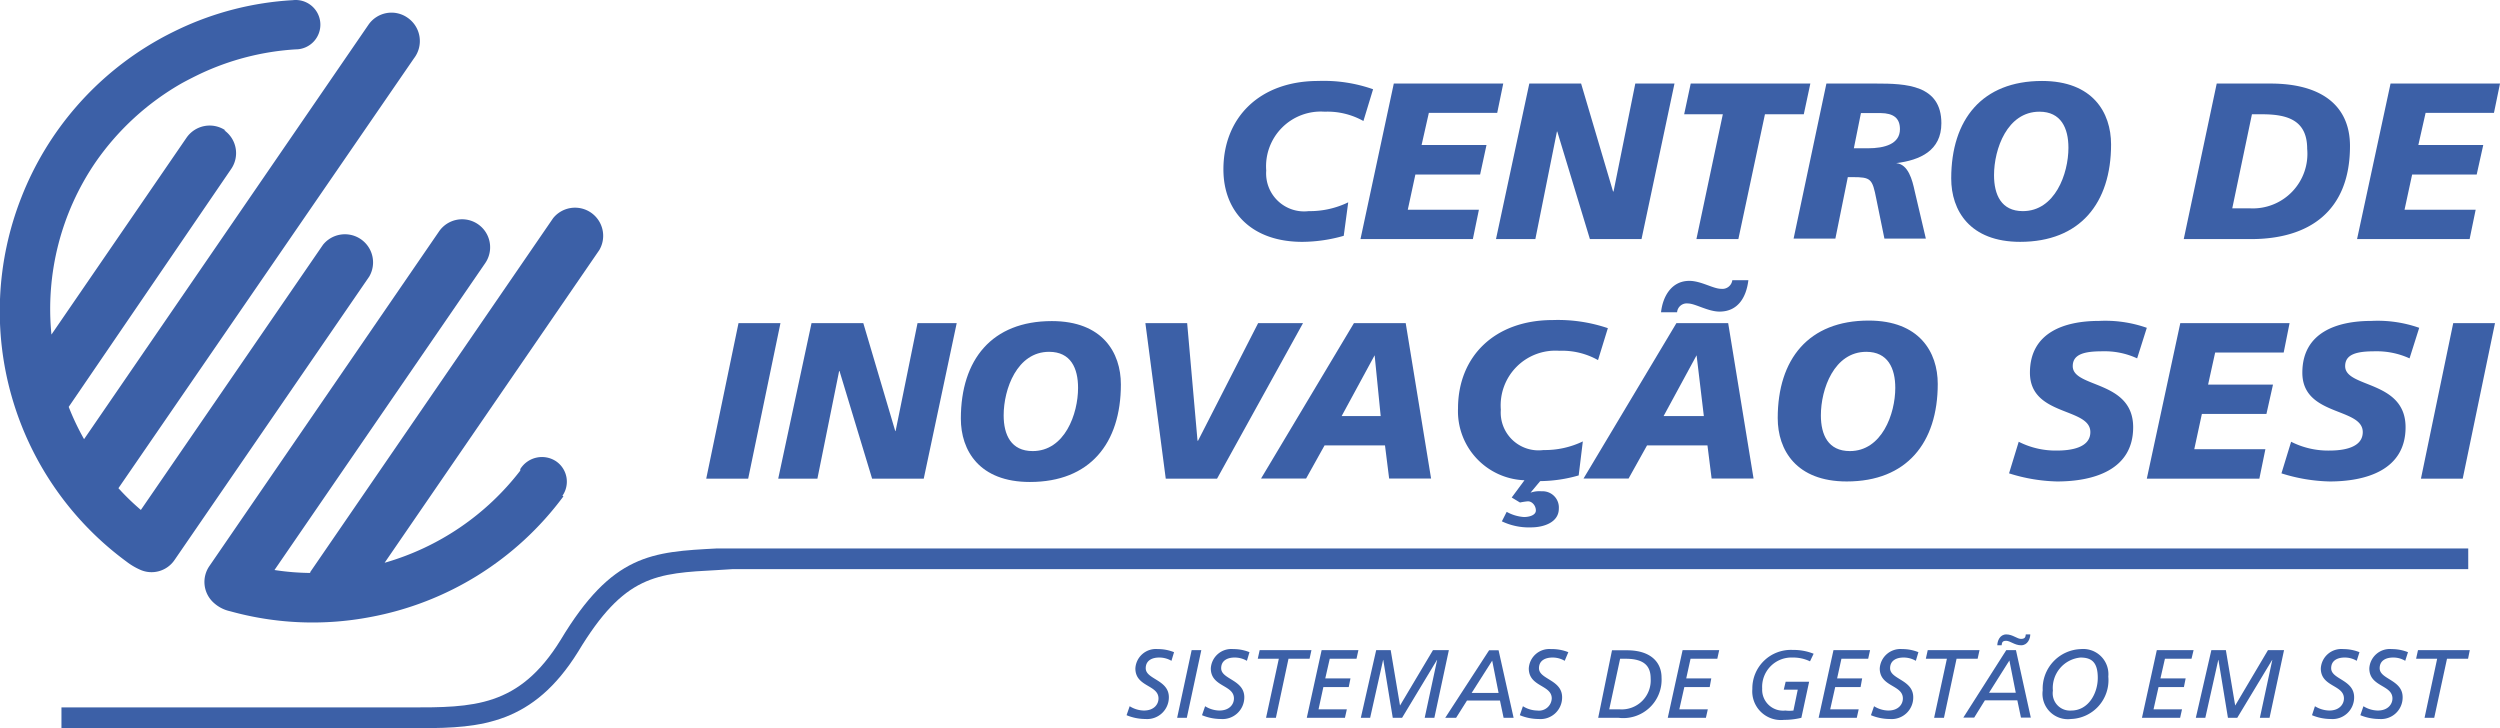 <svg id="Camada_1" data-name="Camada 1" xmlns="http://www.w3.org/2000/svg" viewBox="0 0 144.82 42.18"><defs><style>.cls-1{fill:#3c60a7;}</style></defs><path class="cls-1" d="M955.88,556.9a1.39,1.39,0,0,0-.72-.19c-.37,0-.77.15-.77.62,0,.65,1.34.66,1.34,1.68a1.26,1.26,0,0,1-1.36,1.26,2.85,2.85,0,0,1-1.09-.22l.18-.52a1.61,1.61,0,0,0,.82.25c.6,0,.85-.37.85-.7,0-.8-1.34-.66-1.34-1.74a1.19,1.19,0,0,1,1.3-1.12,2.46,2.46,0,0,1,.94.18Z" transform="translate(-888.02 -518.62)"/><polygon class="cls-1" points="69.03 37.66 69.59 37.66 68.75 41.58 68.19 41.58 69.03 37.66"/><path class="cls-1" d="M960.25,556.9a1.39,1.39,0,0,0-.72-.19c-.37,0-.77.15-.77.62,0,.65,1.34.66,1.34,1.68a1.26,1.26,0,0,1-1.36,1.26,2.85,2.85,0,0,1-1.09-.22l.18-.52a1.61,1.61,0,0,0,.82.25c.6,0,.85-.37.85-.7,0-.8-1.34-.66-1.34-1.74a1.19,1.19,0,0,1,1.3-1.12,2.46,2.46,0,0,1,.94.18Z" transform="translate(-888.02 -518.62)"/><polygon class="cls-1" points="75.86 38.16 74.64 38.16 73.91 41.58 73.34 41.58 74.08 38.16 72.86 38.16 72.97 37.66 75.97 37.66 75.86 38.16"/><polygon class="cls-1" points="76.56 37.66 78.69 37.66 78.58 38.16 77.03 38.16 76.77 39.3 78.23 39.3 78.13 39.8 76.66 39.8 76.38 41.09 78.02 41.09 77.91 41.58 75.7 41.58 76.56 37.66"/><polygon class="cls-1" points="79.72 37.66 80.56 37.66 81.1 40.87 83.01 37.66 83.93 37.66 83.09 41.58 82.53 41.58 83.25 38.23 83.24 38.23 81.22 41.58 80.68 41.58 80.13 38.23 80.12 38.23 79.37 41.58 78.83 41.58 79.72 37.66"/><path class="cls-1" d="M974.46,556.89l-1.19,1.87h1.56Zm-.18-.6h.55l.87,3.91h-.58l-.21-1H973l-.63,1h-.63Z" transform="translate(-888.02 -518.62)"/><path class="cls-1" d="M978.66,556.9a1.38,1.38,0,0,0-.71-.19c-.38,0-.78.15-.78.62,0,.65,1.34.66,1.34,1.68a1.25,1.25,0,0,1-1.36,1.26,2.85,2.85,0,0,1-1.09-.22l.18-.52a1.61,1.61,0,0,0,.83.25.74.74,0,0,0,.84-.7c0-.8-1.33-.66-1.33-1.74a1.19,1.19,0,0,1,1.29-1.12,2.55,2.55,0,0,1,1,.18Z" transform="translate(-888.02 -518.62)"/><path class="cls-1" d="M981.24,559.71h.6a1.68,1.68,0,0,0,1.8-1.78c0-.67-.31-1.15-1.45-1.15h-.32Zm.16-3.42h.87c1.38,0,2,.7,2,1.58a2.22,2.22,0,0,1-2.5,2.33h-1.17Z" transform="translate(-888.02 -518.62)"/><polygon class="cls-1" points="97.47 37.66 99.59 37.66 99.48 38.16 97.93 38.16 97.68 39.3 99.13 39.3 99.04 39.8 97.57 39.8 97.28 41.09 98.93 41.09 98.82 41.58 96.61 41.58 97.47 37.66"/><path class="cls-1" d="M992.87,556.93a2.24,2.24,0,0,0-1-.22,1.7,1.7,0,0,0-1.77,1.8,1.21,1.21,0,0,0,1.34,1.27,1.88,1.88,0,0,0,.47,0l.25-1.21h-.81l.11-.46h1.36l-.45,2.09a4.11,4.11,0,0,1-1,.12,1.66,1.66,0,0,1-1.84-1.79,2.23,2.23,0,0,1,2.35-2.26,3.1,3.1,0,0,1,1.2.22Z" transform="translate(-888.02 -518.62)"/><polygon class="cls-1" points="106.21 37.66 108.33 37.66 108.22 38.16 106.67 38.16 106.42 39.3 107.87 39.3 107.78 39.8 106.31 39.8 106.02 41.09 107.67 41.09 107.56 41.58 105.35 41.58 106.21 37.66"/><path class="cls-1" d="M999,556.9a1.39,1.39,0,0,0-.72-.19c-.37,0-.77.15-.77.62,0,.65,1.34.66,1.34,1.68a1.25,1.25,0,0,1-1.36,1.26,2.85,2.85,0,0,1-1.09-.22l.18-.52a1.61,1.61,0,0,0,.82.25c.6,0,.85-.37.85-.7,0-.8-1.34-.66-1.34-1.74a1.2,1.2,0,0,1,1.3-1.12,2.46,2.46,0,0,1,.94.18Z" transform="translate(-888.02 -518.62)"/><polygon class="cls-1" points="114.56 38.16 113.34 38.16 112.61 41.58 112.04 41.58 112.78 38.16 111.56 38.16 111.67 37.66 114.67 37.66 114.56 38.16"/><path class="cls-1" d="M1003.72,556c0-.24.14-.63.52-.63s.63.27.87.26.24-.13.26-.26h.26c0,.24-.15.63-.53.63s-.63-.26-.87-.26-.24.13-.26.26Zm.7.88-1.18,1.87h1.55Zm-.18-.6h.56l.86,3.91h-.57l-.21-1H1003l-.62,1h-.63Z" transform="translate(-888.02 -518.62)"/><path class="cls-1" d="M1008,559.78c1,0,1.54-1,1.54-1.89s-.34-1.18-1-1.18a1.77,1.77,0,0,0-1.6,1.92,1,1,0,0,0,1.07,1.15m.55-3.56a1.46,1.46,0,0,1,1.59,1.59,2.25,2.25,0,0,1-2.16,2.46,1.47,1.47,0,0,1-1.64-1.66,2.29,2.29,0,0,1,2.21-2.39" transform="translate(-888.02 -518.62)"/><polygon class="cls-1" points="124.94 37.66 127.07 37.66 126.95 38.16 125.41 38.16 125.15 39.3 126.61 39.3 126.51 39.8 125.04 39.8 124.75 41.09 126.4 41.09 126.29 41.58 124.08 41.58 124.94 37.66"/><polygon class="cls-1" points="128.1 37.66 128.94 37.66 129.48 40.87 131.38 37.66 132.31 37.66 131.47 41.58 130.91 41.58 131.63 38.23 131.62 38.23 129.6 41.58 129.06 41.58 128.51 38.23 128.5 38.23 127.75 41.58 127.2 41.58 128.1 37.66"/><path class="cls-1" d="M1024.54,556.9a1.33,1.33,0,0,0-.71-.19c-.37,0-.77.15-.77.62,0,.65,1.33.66,1.33,1.68a1.25,1.25,0,0,1-1.35,1.26,2.81,2.81,0,0,1-1.09-.22l.17-.52a1.64,1.64,0,0,0,.83.25c.59,0,.85-.37.85-.7,0-.8-1.34-.66-1.34-1.74a1.19,1.19,0,0,1,1.3-1.12,2.53,2.53,0,0,1,.94.18Z" transform="translate(-888.02 -518.62)"/><path class="cls-1" d="M1027.35,556.9a1.33,1.33,0,0,0-.71-.19c-.37,0-.77.15-.77.62,0,.65,1.33.66,1.33,1.68a1.25,1.25,0,0,1-1.35,1.26,2.9,2.9,0,0,1-1.1-.22l.18-.52a1.61,1.61,0,0,0,.83.25c.59,0,.85-.37.85-.7,0-.8-1.34-.66-1.34-1.74a1.19,1.19,0,0,1,1.3-1.12,2.53,2.53,0,0,1,.94.18Z" transform="translate(-888.02 -518.62)"/><polygon class="cls-1" points="142.97 38.16 141.75 38.16 141.01 41.58 140.45 41.58 141.18 38.16 139.96 38.16 140.07 37.66 143.07 37.66 142.97 38.16"/><path class="cls-1" d="M967,525.63a4.27,4.27,0,0,0-2.25-.54,3.17,3.17,0,0,0-3.38,3.41,2.2,2.2,0,0,0,2.46,2.35,5.09,5.09,0,0,0,2.29-.51l-.26,1.94a8.87,8.87,0,0,1-2.4.35c-2.91,0-4.57-1.72-4.57-4.2,0-3,2.1-5.12,5.49-5.12a8.6,8.6,0,0,1,3.18.48Z" transform="translate(-888.02 -518.62)"/><polygon class="cls-1" points="80.74 4.84 87.08 4.84 86.73 6.54 82.77 6.54 82.35 8.4 86.11 8.4 85.74 10.11 81.99 10.11 81.55 12.15 85.67 12.15 85.32 13.85 78.81 13.85 80.74 4.84"/><polygon class="cls-1" points="88.59 4.84 91.59 4.84 93.44 11.09 93.47 11.09 94.73 4.84 97 4.84 95.09 13.85 92.1 13.85 90.21 7.62 90.19 7.62 88.94 13.85 86.66 13.85 88.59 4.84"/><polygon class="cls-1" points="99.8 6.62 97.56 6.62 97.94 4.84 104.87 4.84 104.49 6.62 102.24 6.62 100.7 13.85 98.27 13.85 99.8 6.62"/><path class="cls-1" d="M995.41,527.21h.81c1,0,1.86-.26,1.86-1.11,0-.65-.39-.92-1.11-.93h-1.15Zm-1.59-3.75h2.88c1.72,0,3.78.07,3.78,2.3,0,1.59-1.24,2.14-2.62,2.31v0c.71.06.94,1,1.07,1.6l.65,2.77h-2.4l-.47-2.3c-.23-1.17-.31-1.26-1.39-1.26h-.26l-.72,3.56h-2.42Z" transform="translate(-888.02 -518.62)"/><path class="cls-1" d="M1006.16,525.09c-1.86,0-2.63,2.15-2.63,3.68,0,1.13.42,2.08,1.67,2.08,1.86,0,2.64-2.16,2.64-3.67,0-1.14-.43-2.09-1.68-2.09m-1.11,7.54c-2.93,0-4-1.82-4-3.67,0-3.42,1.79-5.65,5.26-5.65,2.93,0,4,1.82,4,3.68,0,3.4-1.8,5.64-5.27,5.64" transform="translate(-888.02 -518.62)"/><path class="cls-1" d="M1017.33,530.69h1.06a3.16,3.16,0,0,0,3.28-3.45c0-1.65-1.13-2-2.61-2h-.59Zm-.9-7.23h3.12c2.87,0,4.6,1.22,4.6,3.62,0,3.77-2.36,5.39-5.74,5.39h-3.89Z" transform="translate(-888.02 -518.62)"/><polygon class="cls-1" points="138.48 4.84 144.82 4.84 144.47 6.54 140.51 6.54 140.09 8.4 143.85 8.4 143.47 10.11 139.73 10.11 139.29 12.15 143.41 12.15 143.06 13.85 136.54 13.85 138.48 4.84"/><polygon class="cls-1" points="42.78 18.72 45.21 18.72 43.34 27.73 40.91 27.73 42.78 18.72"/><polygon class="cls-1" points="47.01 18.72 50.01 18.72 51.86 24.97 51.88 24.97 53.15 18.72 55.42 18.72 53.51 27.73 50.52 27.73 48.63 21.49 48.61 21.49 47.35 27.73 45.08 27.73 47.01 18.72"/><path class="cls-1" d="M948.79,539c-1.85,0-2.63,2.15-2.63,3.68,0,1.13.43,2.07,1.68,2.07,1.86,0,2.63-2.15,2.63-3.66,0-1.14-.42-2.09-1.68-2.09m-1.11,7.54c-2.93,0-4-1.82-4-3.67,0-3.42,1.8-5.65,5.27-5.65,2.93,0,4,1.82,4,3.67,0,3.41-1.79,5.65-5.27,5.65" transform="translate(-888.02 -518.62)"/><polygon class="cls-1" points="70.5 27.73 67.53 27.73 66.35 18.72 68.77 18.72 69.37 25.53 69.4 25.53 72.88 18.72 75.48 18.72 70.5 27.73"/><path class="cls-1" d="M967.65,539.2h0l-1.91,3.52H968Zm-1.2-1.86h3l1.47,9h-2.43l-.24-1.92h-3.5l-1.07,1.92h-2.61Z" transform="translate(-888.02 -518.62)"/><path class="cls-1" d="M979.47,546.16a8.27,8.27,0,0,1-2.23.33l-.56.67,0,0a1.52,1.52,0,0,1,.64-.08.94.94,0,0,1,1,1c0,.81-.89,1.09-1.61,1.09a3.63,3.63,0,0,1-1.69-.35l.28-.55a2.36,2.36,0,0,0,1,.3c.32,0,.69-.11.69-.38s-.21-.53-.46-.53a3.65,3.65,0,0,0-.46.07l-.48-.29.74-1a4,4,0,0,1-3.85-4.16c0-3,2.11-5.12,5.49-5.12a9,9,0,0,1,3.19.47l-.57,1.85a4.25,4.25,0,0,0-2.25-.54,3.17,3.17,0,0,0-3.38,3.41,2.19,2.19,0,0,0,2.47,2.34,5.07,5.07,0,0,0,2.28-.5Z" transform="translate(-888.02 -518.62)"/><path class="cls-1" d="M986.3,539.2h0l-1.91,3.52h2.33Zm3-4.35c-.12,1-.61,1.82-1.67,1.82-.67,0-1.41-.47-1.83-.47a.56.56,0,0,0-.63.51h-.93c.1-.91.6-1.82,1.64-1.82.68,0,1.38.46,1.84.46a.58.58,0,0,0,.65-.5Zm-4.17,2.49h3l1.47,9h-2.43l-.24-1.92h-3.5l-1.07,1.92h-2.61Z" transform="translate(-888.02 -518.62)"/><path class="cls-1" d="M996.13,539c-1.86,0-2.63,2.15-2.63,3.68,0,1.13.42,2.07,1.68,2.07,1.85,0,2.63-2.15,2.63-3.66,0-1.14-.43-2.09-1.68-2.09M995,546.51c-2.93,0-4-1.82-4-3.67,0-3.42,1.79-5.65,5.27-5.65,2.93,0,4,1.82,4,3.67,0,3.41-1.8,5.65-5.27,5.65" transform="translate(-888.02 -518.62)"/><path class="cls-1" d="M1011.82,539.38a4.47,4.47,0,0,0-2-.41c-1,0-1.73.14-1.73.86,0,1.28,3.5.8,3.5,3.54,0,2.49-2.32,3.14-4.41,3.14a9.86,9.86,0,0,1-2.78-.47l.56-1.83a4.73,4.73,0,0,0,2.22.51c.75,0,1.93-.14,1.93-1.07,0-1.44-3.5-.9-3.5-3.44,0-2.33,2-3,4-3a7.25,7.25,0,0,1,2.77.4Z" transform="translate(-888.02 -518.62)"/><polygon class="cls-1" points="126.3 18.72 132.63 18.72 132.29 20.42 128.32 20.42 127.91 22.28 131.67 22.28 131.29 23.98 127.55 23.98 127.11 26.02 131.23 26.02 130.88 27.73 124.36 27.73 126.3 18.72"/><path class="cls-1" d="M1027.6,539.38a4.56,4.56,0,0,0-2-.41c-1,0-1.73.14-1.73.86,0,1.28,3.5.8,3.5,3.54,0,2.49-2.31,3.14-4.4,3.14a9.87,9.87,0,0,1-2.79-.47l.56-1.83a4.74,4.74,0,0,0,2.23.51c.74,0,1.92-.14,1.92-1.07,0-1.44-3.5-.9-3.5-3.44,0-2.33,2-3,4-3a7.25,7.25,0,0,1,2.77.4Z" transform="translate(-888.02 -518.62)"/><polygon class="cls-1" points="142.11 18.72 144.53 18.72 142.66 27.73 140.24 27.73 142.11 18.72"/><path class="cls-1" d="M901,526.16h0a1.62,1.62,0,0,1,.41,2.25L892,542.19l0,0a14.54,14.54,0,0,0,.89,1.87l16.47-24a1.62,1.62,0,0,1,2.26-.42A1.64,1.64,0,0,1,912,522L894.88,546.9a14.08,14.08,0,0,0,1.3,1.26l10.55-15.36a1.63,1.63,0,0,1,2.68,1.84l-11.28,16.42a1.61,1.61,0,0,1-2,.56,3.86,3.86,0,0,1-.8-.48,18,18,0,0,1-6.07-21.09,18,18,0,0,1,7.92-9.12c.37-.21.76-.41,1.18-.61a17.78,17.78,0,0,1,6.62-1.69,1.43,1.43,0,1,1,.17,2.85,15.13,15.13,0,0,0-5.56,1.43q-.48.23-1,.51a15.28,15.28,0,0,0-5.05,4.62h0A15.07,15.07,0,0,0,891,538l7.83-11.41a1.63,1.63,0,0,1,2.26-.41" transform="translate(-888.02 -518.62)"/><path class="cls-1" d="M920.6,547.34a1.43,1.43,0,0,0-.37-2,1.48,1.48,0,0,0-2.07.45.41.41,0,0,0,0,.09,15.19,15.19,0,0,1-7.86,5.34l12.44-18.12a1.63,1.63,0,0,0-2.68-1.84l-14.07,20.5,0,.05a14.45,14.45,0,0,1-2.07-.17l12.21-17.78a1.62,1.62,0,0,0-2.68-1.83l-13.3,19.38a1.62,1.62,0,0,0,.21,2.09,2.06,2.06,0,0,0,1,.53,17.83,17.83,0,0,0,8.08.34,18,18,0,0,0,11.22-7h0" transform="translate(-888.02 -518.62)"/><path class="cls-1" d="M912.41,560.8H891.58v-1.2h20.16c3.68,0,6.34,0,8.75-3.9,3-5,5.29-5.11,9.07-5.31l.85,0H1031v1.2H930.44l-.81.05c-3.62.19-5.44.28-8.12,4.73C918.91,560.56,915.88,560.8,912.41,560.8Z" transform="translate(-888.02 -518.62)"/></svg>